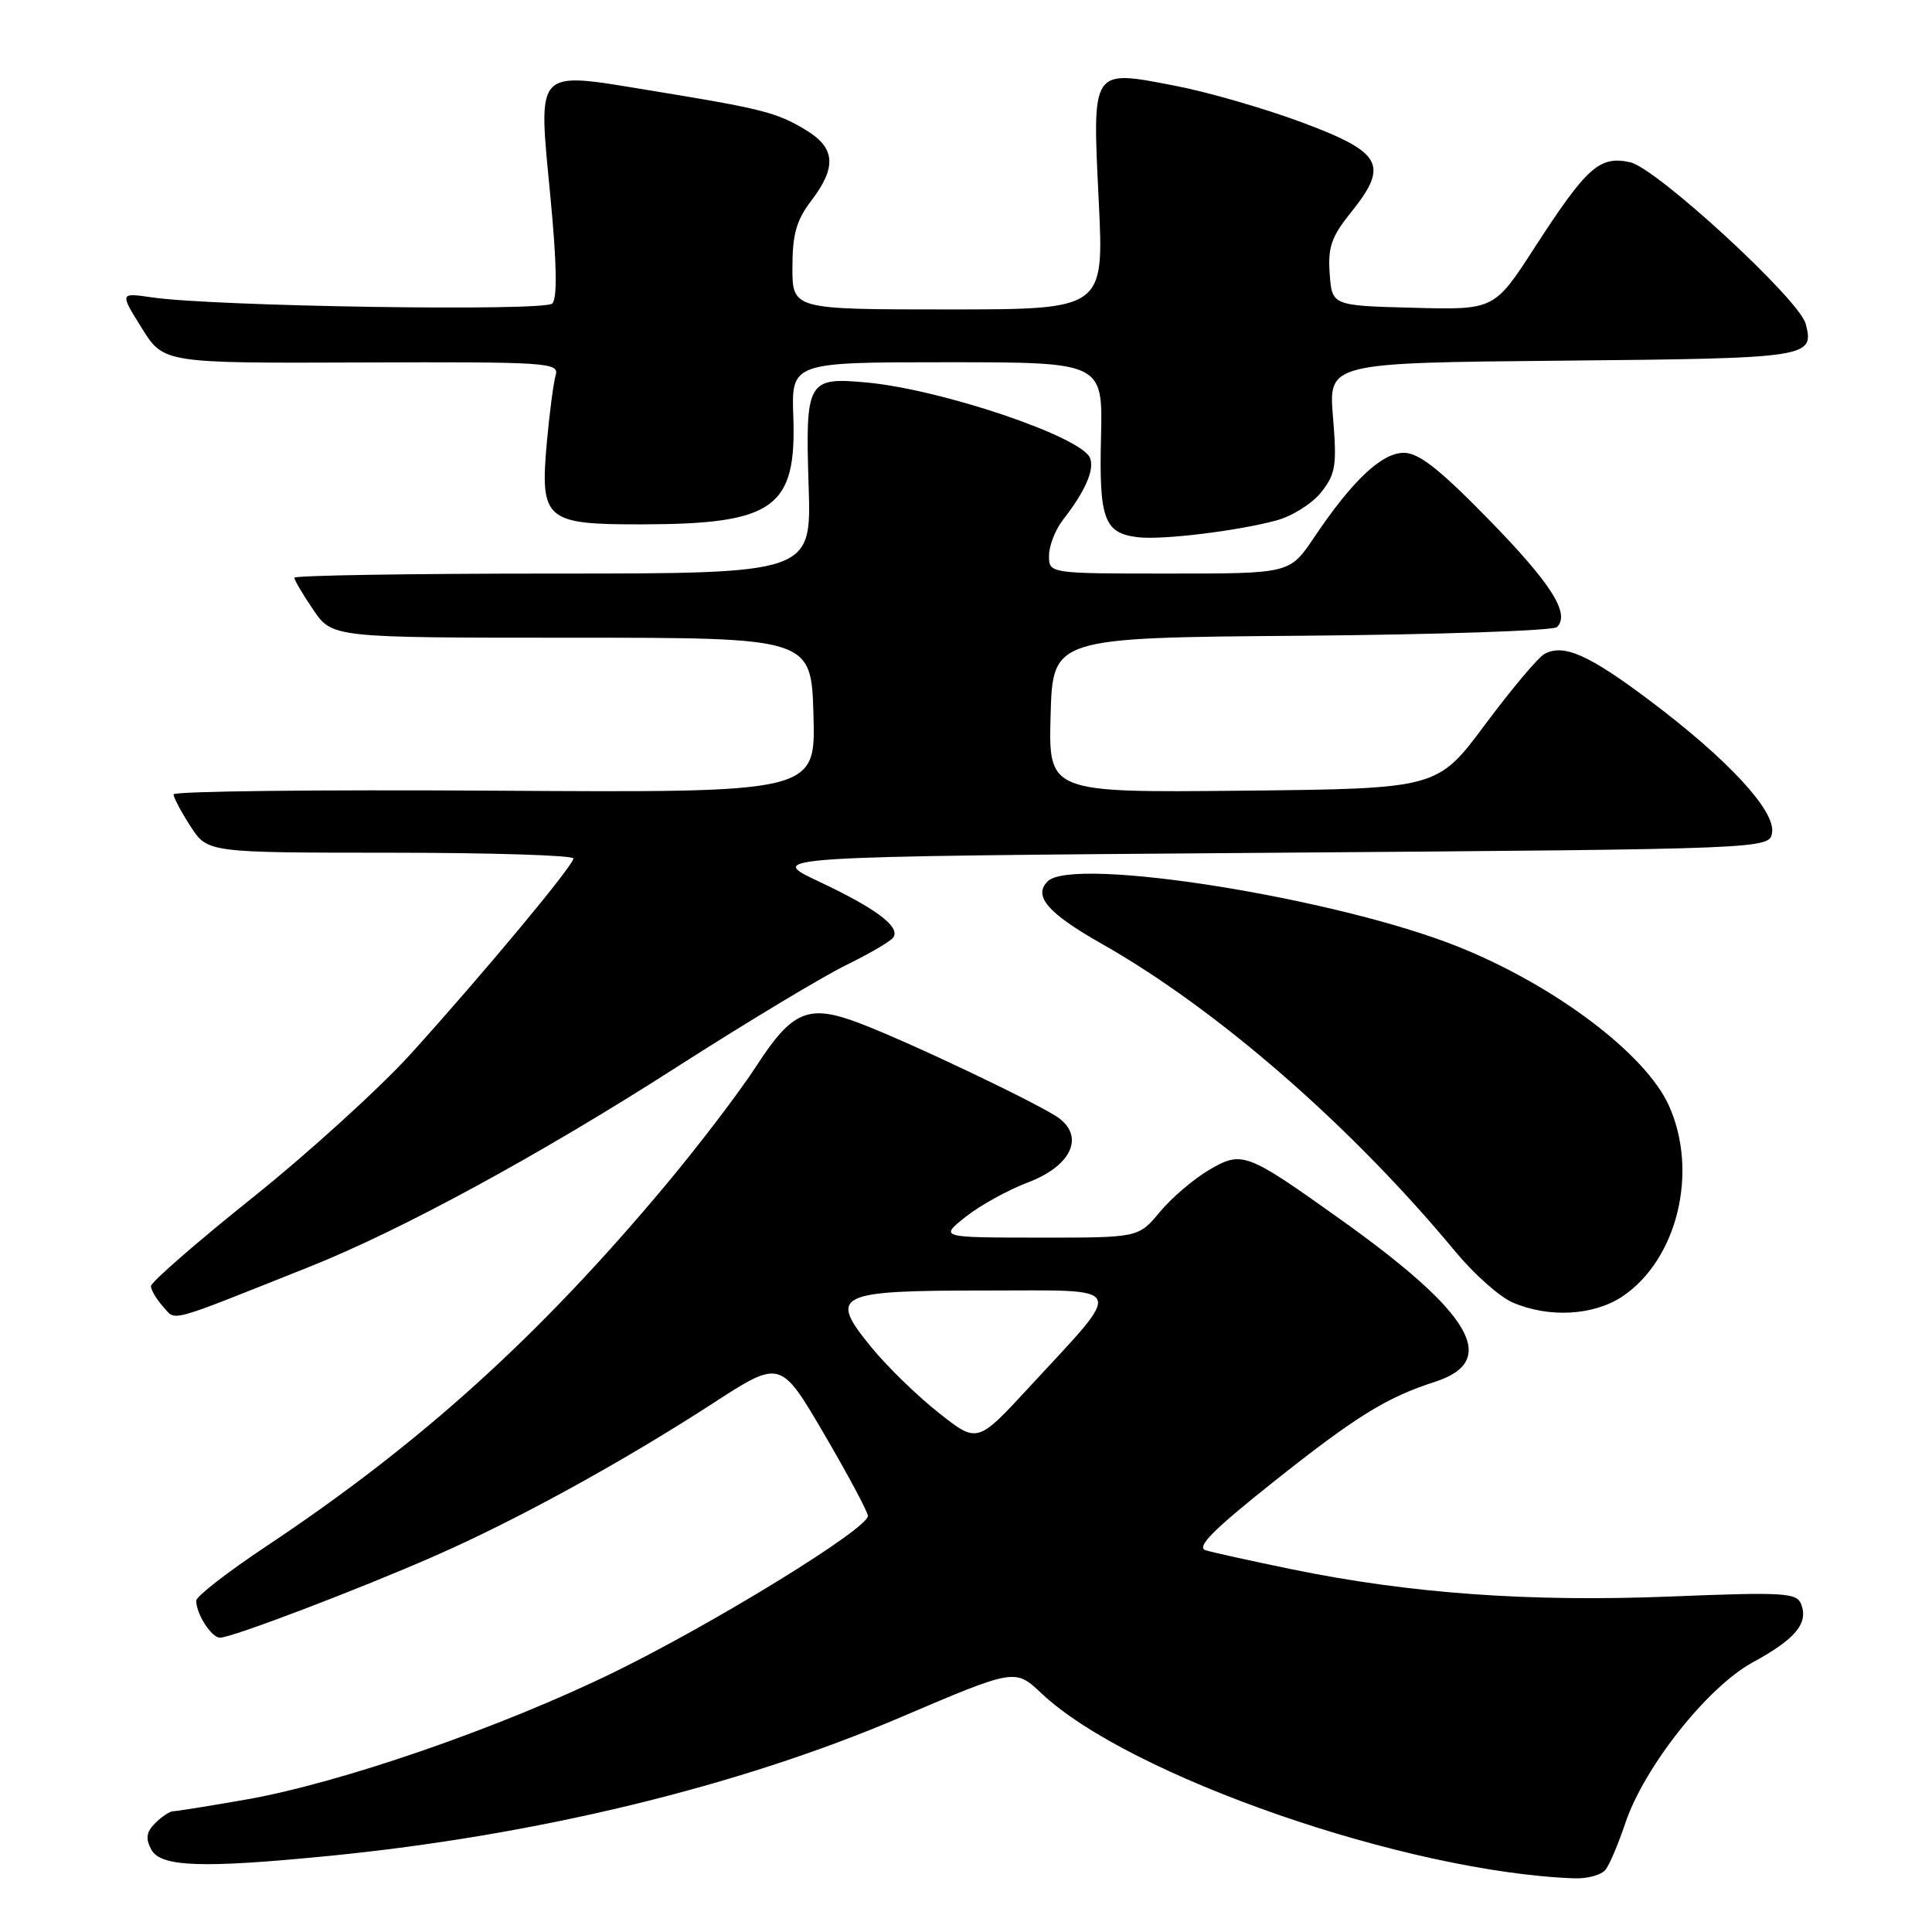 <?xml version="1.0" encoding="UTF-8" standalone="no"?>
<!DOCTYPE svg PUBLIC "-//W3C//DTD SVG 1.1//EN" "http://www.w3.org/Graphics/SVG/1.1/DTD/svg11.dtd" >
<svg xmlns="http://www.w3.org/2000/svg" xmlns:xlink="http://www.w3.org/1999/xlink" version="1.1" viewBox="0 0 256 256">
 <g >
 <path fill="currentColor"
d=" M 212.74 247.75 C 213.28 247.06 214.44 244.32 215.33 241.67 C 217.82 234.18 226.23 223.55 232.25 220.27 C 237.90 217.19 239.64 215.11 238.67 212.58 C 238.08 211.04 236.47 210.94 221.26 211.55 C 202.69 212.29 186.85 211.15 171.33 207.97 C 165.92 206.86 160.72 205.71 159.76 205.42 C 158.46 205.01 160.71 202.74 168.76 196.34 C 179.72 187.64 183.69 185.18 190.16 183.09 C 198.76 180.31 195.06 174.00 177.50 161.49 C 165.11 152.66 164.58 152.46 160.18 155.04 C 158.16 156.23 155.23 158.73 153.68 160.60 C 150.85 164.00 150.85 164.00 137.68 163.99 C 124.50 163.98 124.50 163.98 127.95 161.24 C 129.85 159.73 133.56 157.68 136.20 156.68 C 141.83 154.55 143.70 150.77 140.40 148.22 C 138.15 146.49 120.49 138.07 113.79 135.54 C 107.12 133.02 104.98 133.91 100.24 141.23 C 98.00 144.68 92.59 151.78 88.22 157.01 C 71.43 177.09 55.71 191.30 35.25 204.91 C 30.16 208.30 26.00 211.53 26.00 212.10 C 26.00 213.86 28.02 217.00 29.15 217.00 C 30.73 217.00 47.57 210.59 57.77 206.10 C 68.59 201.34 82.50 193.70 94.46 185.95 C 103.42 180.14 103.42 180.14 109.21 190.03 C 112.39 195.47 115.00 200.35 115.00 200.87 C 115.00 202.56 94.86 214.96 81.50 221.51 C 66.47 228.88 45.09 236.28 32.49 238.47 C 27.68 239.31 23.38 240.00 22.94 240.00 C 22.50 240.00 21.44 240.71 20.57 241.57 C 19.39 242.75 19.26 243.61 20.04 245.07 C 21.28 247.39 26.74 247.58 43.58 245.92 C 71.13 243.20 97.85 236.72 119.31 227.56 C 134.50 221.08 134.50 221.08 138.00 224.38 C 149.64 235.34 186.34 248.08 208.63 248.89 C 210.35 248.95 212.20 248.44 212.74 247.75 Z  M 41.00 167.86 C 53.09 163.05 71.49 153.05 89.61 141.43 C 98.90 135.48 109.05 129.37 112.16 127.86 C 115.27 126.34 118.07 124.69 118.39 124.19 C 119.27 122.76 116.05 120.36 108.45 116.78 C 101.50 113.50 101.50 113.50 168.00 113.00 C 234.50 112.50 234.50 112.50 234.81 110.30 C 235.23 107.40 228.97 100.64 218.75 92.94 C 210.53 86.74 207.17 85.25 204.62 86.67 C 203.79 87.14 200.26 91.34 196.78 96.01 C 190.46 104.50 190.46 104.50 164.70 104.77 C 138.93 105.03 138.93 105.03 139.21 94.77 C 139.50 84.50 139.50 84.50 172.46 84.24 C 190.59 84.09 205.83 83.57 206.31 83.09 C 208.09 81.31 205.55 77.31 197.18 68.75 C 190.73 62.15 187.99 60.00 186.02 60.00 C 183.08 60.00 179.18 63.68 174.10 71.25 C 170.90 76.00 170.90 76.00 154.95 76.00 C 139.00 76.00 139.00 76.00 139.00 73.63 C 139.00 72.33 139.83 70.20 140.85 68.88 C 143.80 65.09 145.04 62.26 144.44 60.70 C 143.36 57.88 124.78 51.60 114.81 50.68 C 106.97 49.96 106.70 50.44 107.15 64.48 C 107.51 76.00 107.51 76.00 73.26 76.00 C 54.42 76.00 39.00 76.25 39.00 76.55 C 39.00 76.86 40.13 78.77 41.51 80.80 C 44.03 84.50 44.03 84.50 75.76 84.50 C 107.50 84.50 107.50 84.50 107.79 94.77 C 108.07 105.04 108.07 105.04 65.53 104.77 C 42.14 104.62 23.00 104.84 23.00 105.26 C 23.00 105.68 24.01 107.59 25.25 109.50 C 27.50 112.98 27.50 112.98 51.75 112.99 C 65.09 112.99 75.99 113.34 75.98 113.75 C 75.96 114.71 63.94 129.14 54.38 139.70 C 50.29 144.20 40.89 152.75 33.47 158.69 C 26.06 164.62 20.00 169.90 20.00 170.41 C 20.00 170.92 20.72 172.14 21.60 173.12 C 23.39 175.08 21.74 175.53 41.00 167.86 Z  M 215.03 171.75 C 222.29 166.83 225.09 155.21 221.12 146.46 C 218.02 139.63 206.04 130.60 193.28 125.47 C 177.18 118.99 142.20 113.41 138.82 116.78 C 136.87 118.73 138.83 121.00 145.99 125.06 C 161.31 133.74 179.07 149.21 192.90 165.91 C 195.32 168.83 198.70 171.83 200.40 172.57 C 205.21 174.67 211.22 174.33 215.03 171.75 Z  M 169.13 68.96 C 171.20 68.41 173.87 66.73 175.06 65.23 C 176.98 62.80 177.16 61.70 176.63 55.29 C 176.03 48.08 176.03 48.08 207.05 47.79 C 239.81 47.48 240.44 47.39 239.26 42.90 C 238.42 39.68 219.50 22.27 216.01 21.50 C 211.95 20.61 210.28 22.10 203.36 32.78 C 198.00 41.07 198.00 41.07 187.25 40.78 C 176.50 40.50 176.50 40.50 176.19 36.26 C 175.94 32.75 176.42 31.36 179.03 28.12 C 184.07 21.84 183.17 20.19 172.50 16.21 C 167.55 14.37 159.99 12.18 155.69 11.36 C 144.55 9.21 144.73 8.93 145.59 26.67 C 146.29 41.00 146.29 41.00 125.64 41.00 C 105.00 41.00 105.00 41.00 105.00 35.43 C 105.00 31.04 105.53 29.18 107.50 26.59 C 110.90 22.13 110.70 19.58 106.75 17.21 C 102.88 14.88 101.00 14.41 86.00 11.96 C 70.74 9.47 71.29 8.87 72.93 26.06 C 73.78 34.91 73.86 39.54 73.18 40.22 C 72.12 41.28 28.41 40.61 20.18 39.41 C 15.86 38.78 15.86 38.78 18.77 43.45 C 21.68 48.13 21.68 48.13 47.92 48.03 C 72.63 47.94 74.12 48.04 73.63 49.72 C 73.34 50.70 72.82 54.65 72.47 58.50 C 71.53 68.93 72.20 69.51 85.17 69.48 C 102.54 69.44 105.54 67.30 105.12 55.25 C 104.86 48.00 104.86 48.00 125.50 48.00 C 146.13 48.00 146.13 48.00 145.89 57.93 C 145.62 68.81 146.31 70.67 150.82 71.19 C 154.05 71.56 163.95 70.36 169.13 68.96 Z  M 124.39 187.21 C 121.57 184.99 117.58 181.10 115.51 178.58 C 109.70 171.49 110.68 171.00 130.69 171.00 C 149.61 171.00 149.16 169.96 136.31 183.88 C 129.50 191.25 129.50 191.25 124.39 187.21 Z "/>
</g>
</svg>